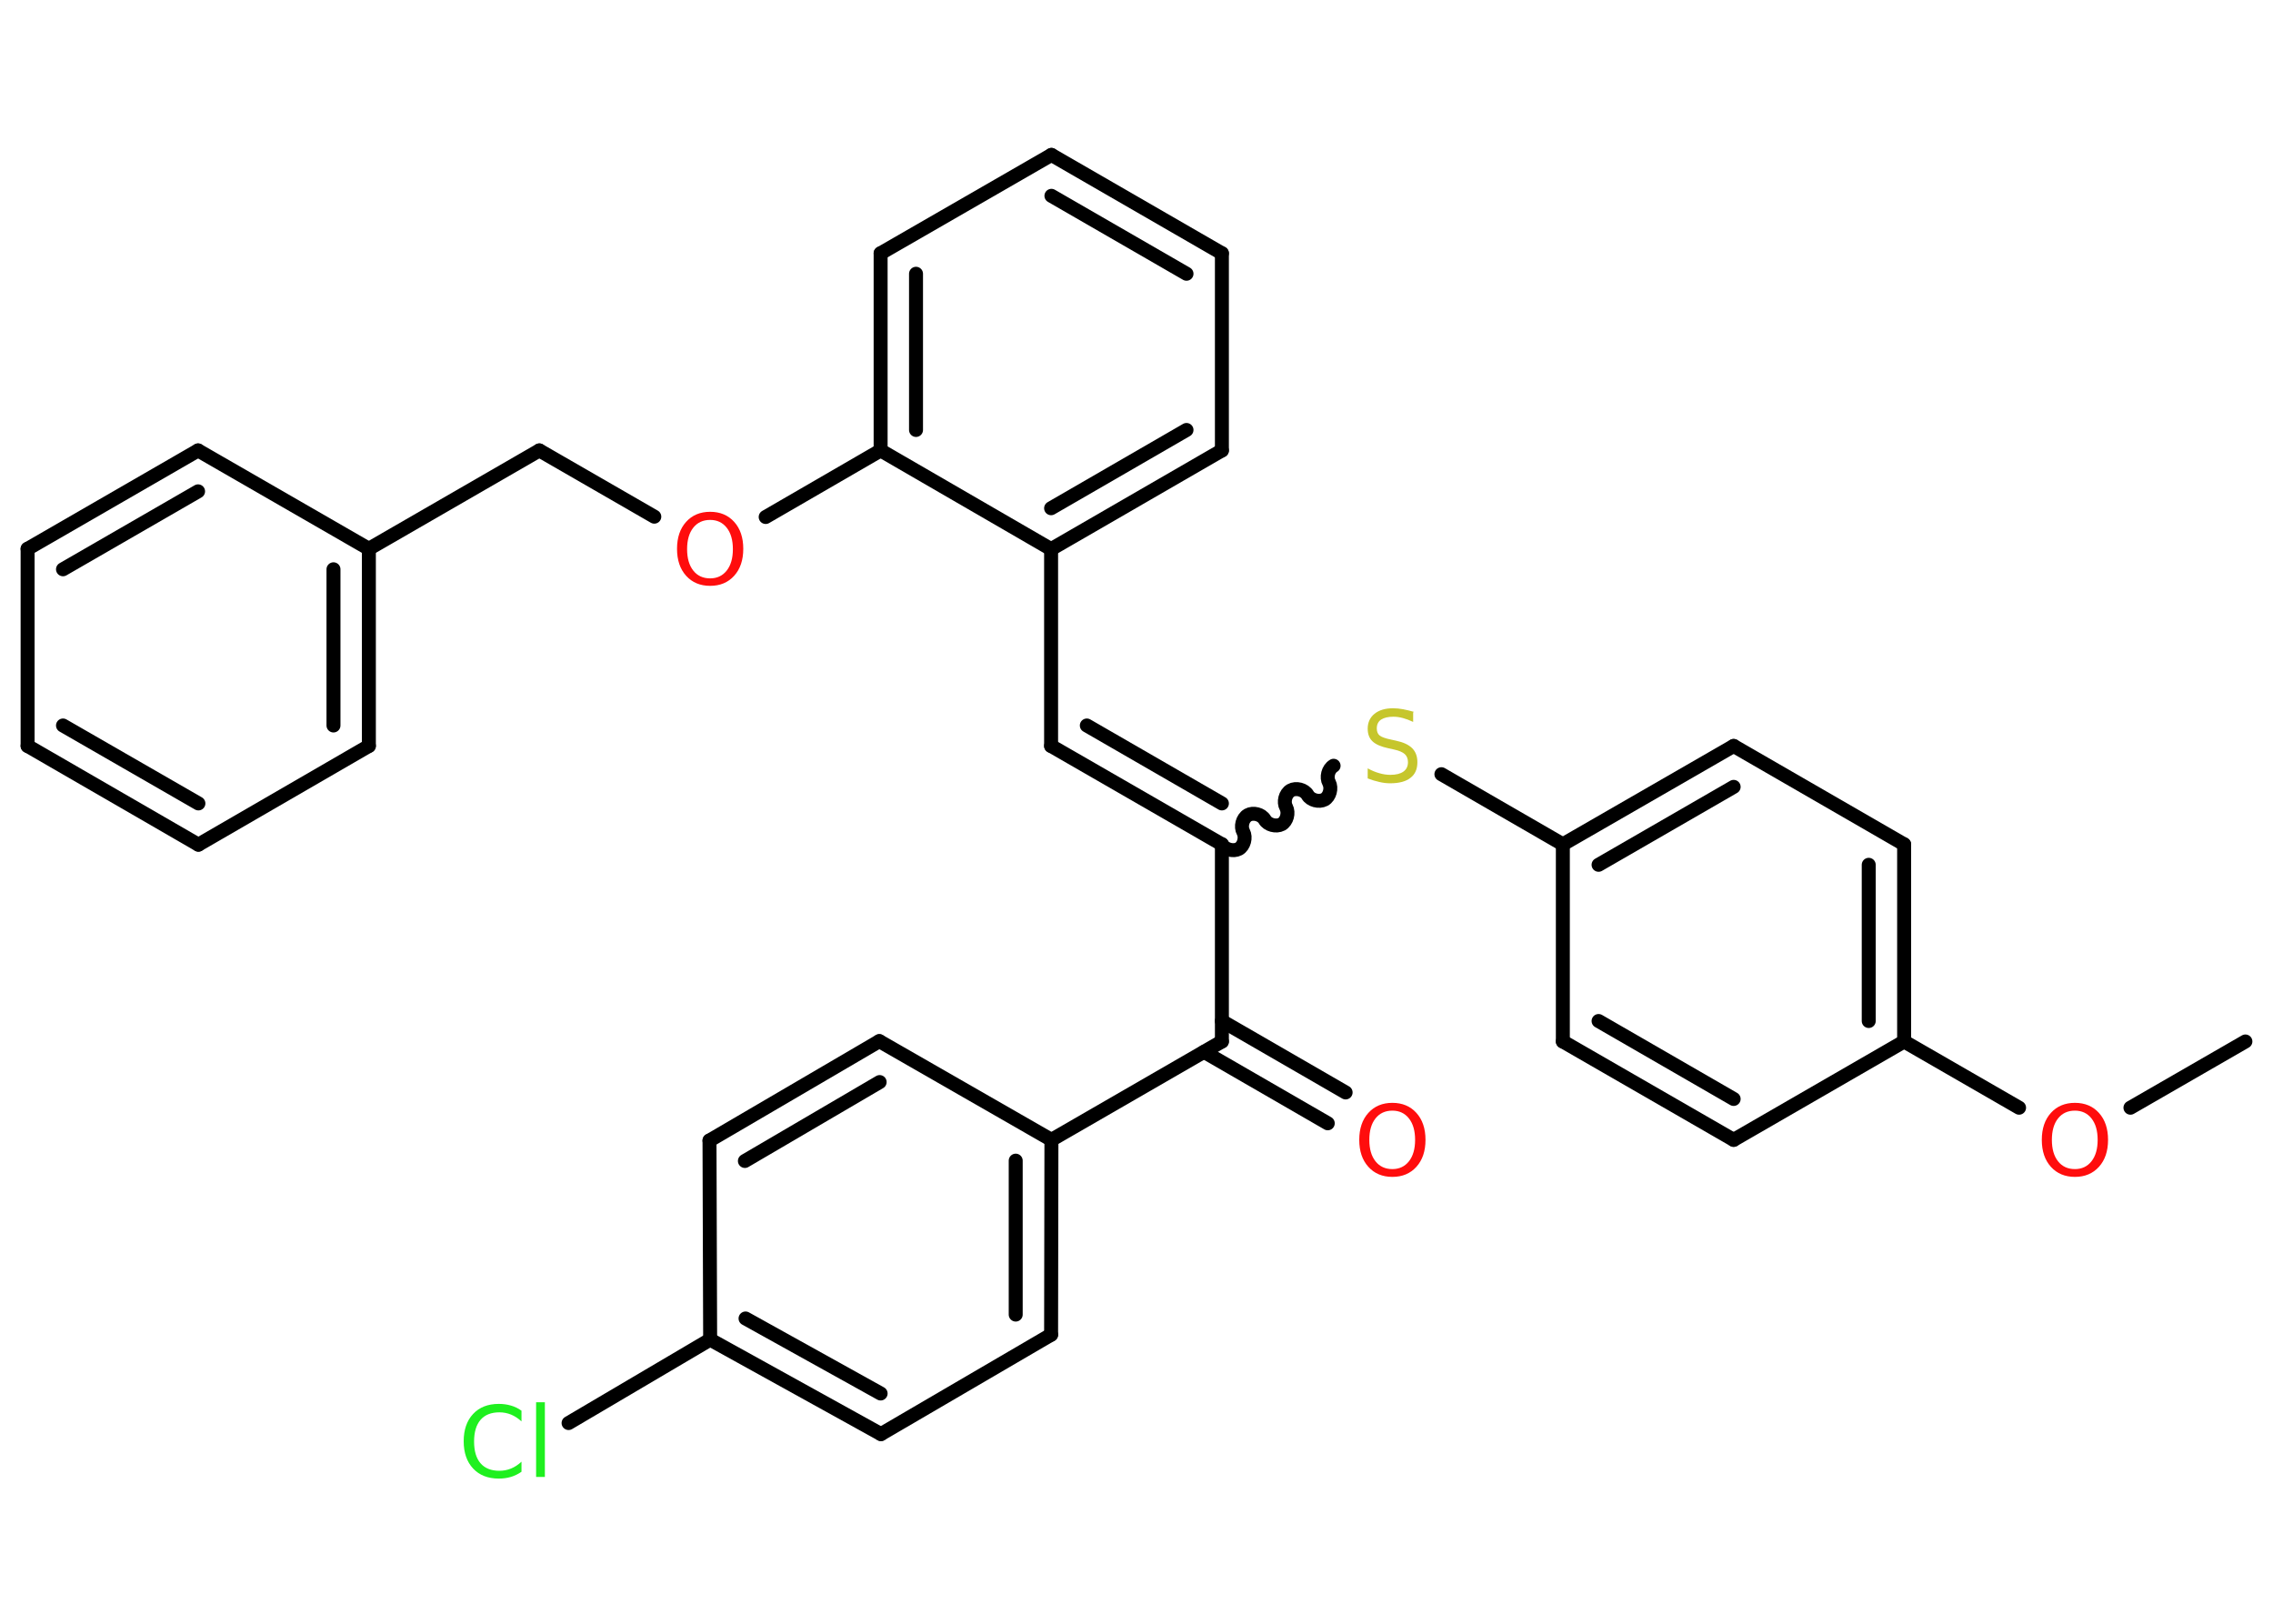 <?xml version='1.0' encoding='UTF-8'?>
<!DOCTYPE svg PUBLIC "-//W3C//DTD SVG 1.1//EN" "http://www.w3.org/Graphics/SVG/1.1/DTD/svg11.dtd">
<svg version='1.2' xmlns='http://www.w3.org/2000/svg' xmlns:xlink='http://www.w3.org/1999/xlink' width='70.0mm' height='50.0mm' viewBox='0 0 70.0 50.0'>
  <desc>Generated by the Chemistry Development Kit (http://github.com/cdk)</desc>
  <g stroke-linecap='round' stroke-linejoin='round' stroke='#000000' stroke-width='.43' fill='#FF0D0D'>
    <rect x='.0' y='.0' width='70.0' height='50.0' fill='#FFFFFF' stroke='none'/>
    <g id='mol1' class='mol'>
      <line id='mol1bnd1' class='bond' x1='69.15' y1='32.07' x2='65.61' y2='34.11'/>
      <line id='mol1bnd2' class='bond' x1='62.18' y1='34.11' x2='58.64' y2='32.07'/>
      <g id='mol1bnd3' class='bond'>
        <line x1='58.64' y1='32.07' x2='58.64' y2='26.0'/>
        <line x1='57.55' y1='31.44' x2='57.55' y2='26.63'/>
      </g>
      <line id='mol1bnd4' class='bond' x1='58.64' y1='26.0' x2='53.39' y2='22.97'/>
      <g id='mol1bnd5' class='bond'>
        <line x1='53.39' y1='22.97' x2='48.13' y2='26.0'/>
        <line x1='53.39' y1='24.23' x2='49.23' y2='26.63'/>
      </g>
      <line id='mol1bnd6' class='bond' x1='48.13' y1='26.0' x2='44.39' y2='23.84'/>
      <path id='mol1bnd7' class='bond' d='M37.63 26.0c.09 .16 .35 .23 .52 .14c.16 -.09 .23 -.35 .14 -.52c-.09 -.16 -.03 -.42 .14 -.52c.16 -.09 .42 -.03 .52 .14c.09 .16 .35 .23 .52 .14c.16 -.09 .23 -.35 .14 -.52c-.09 -.16 -.03 -.42 .14 -.52c.16 -.09 .42 -.03 .52 .14c.09 .16 .35 .23 .52 .14c.16 -.09 .23 -.35 .14 -.52c-.09 -.16 -.03 -.42 .14 -.52' fill='none' stroke='#000000' stroke-width='.43'/>
      <g id='mol1bnd8' class='bond'>
        <line x1='32.37' y1='22.97' x2='37.63' y2='26.0'/>
        <line x1='33.47' y1='22.34' x2='37.63' y2='24.74'/>
      </g>
      <line id='mol1bnd9' class='bond' x1='32.37' y1='22.97' x2='32.37' y2='16.91'/>
      <g id='mol1bnd10' class='bond'>
        <line x1='32.37' y1='16.91' x2='37.63' y2='13.87'/>
        <line x1='32.37' y1='15.65' x2='36.54' y2='13.24'/>
      </g>
      <line id='mol1bnd11' class='bond' x1='37.63' y1='13.87' x2='37.63' y2='7.8'/>
      <g id='mol1bnd12' class='bond'>
        <line x1='37.63' y1='7.8' x2='32.38' y2='4.77'/>
        <line x1='36.54' y1='8.43' x2='32.38' y2='6.03'/>
      </g>
      <line id='mol1bnd13' class='bond' x1='32.38' y1='4.77' x2='27.12' y2='7.8'/>
      <g id='mol1bnd14' class='bond'>
        <line x1='27.12' y1='7.8' x2='27.12' y2='13.87'/>
        <line x1='28.21' y1='8.43' x2='28.21' y2='13.24'/>
      </g>
      <line id='mol1bnd15' class='bond' x1='32.37' y1='16.91' x2='27.12' y2='13.87'/>
      <line id='mol1bnd16' class='bond' x1='27.12' y1='13.87' x2='23.58' y2='15.92'/>
      <line id='mol1bnd17' class='bond' x1='20.15' y1='15.91' x2='16.61' y2='13.87'/>
      <line id='mol1bnd18' class='bond' x1='16.61' y1='13.87' x2='11.36' y2='16.9'/>
      <g id='mol1bnd19' class='bond'>
        <line x1='11.36' y1='22.97' x2='11.36' y2='16.9'/>
        <line x1='10.27' y1='22.34' x2='10.27' y2='17.53'/>
      </g>
      <line id='mol1bnd20' class='bond' x1='11.36' y1='22.97' x2='6.11' y2='26.01'/>
      <g id='mol1bnd21' class='bond'>
        <line x1='.85' y1='22.97' x2='6.11' y2='26.01'/>
        <line x1='1.94' y1='22.34' x2='6.11' y2='24.74'/>
      </g>
      <line id='mol1bnd22' class='bond' x1='.85' y1='22.97' x2='.85' y2='16.9'/>
      <g id='mol1bnd23' class='bond'>
        <line x1='6.1' y1='13.87' x2='.85' y2='16.9'/>
        <line x1='6.1' y1='15.13' x2='1.94' y2='17.53'/>
      </g>
      <line id='mol1bnd24' class='bond' x1='11.36' y1='16.9' x2='6.1' y2='13.87'/>
      <line id='mol1bnd25' class='bond' x1='37.63' y1='26.0' x2='37.63' y2='32.07'/>
      <g id='mol1bnd26' class='bond'>
        <line x1='37.63' y1='31.44' x2='41.44' y2='33.64'/>
        <line x1='37.08' y1='32.39' x2='40.89' y2='34.59'/>
      </g>
      <line id='mol1bnd27' class='bond' x1='37.63' y1='32.07' x2='32.38' y2='35.1'/>
      <g id='mol1bnd28' class='bond'>
        <line x1='32.37' y1='41.1' x2='32.38' y2='35.1'/>
        <line x1='31.28' y1='40.48' x2='31.28' y2='35.74'/>
      </g>
      <line id='mol1bnd29' class='bond' x1='32.37' y1='41.1' x2='27.13' y2='44.16'/>
      <g id='mol1bnd30' class='bond'>
        <line x1='21.87' y1='41.25' x2='27.13' y2='44.16'/>
        <line x1='22.96' y1='40.6' x2='27.12' y2='42.91'/>
      </g>
      <line id='mol1bnd31' class='bond' x1='21.87' y1='41.25' x2='17.51' y2='43.82'/>
      <line id='mol1bnd32' class='bond' x1='21.87' y1='41.25' x2='21.85' y2='35.12'/>
      <g id='mol1bnd33' class='bond'>
        <line x1='27.08' y1='32.06' x2='21.85' y2='35.12'/>
        <line x1='27.09' y1='33.32' x2='22.94' y2='35.75'/>
      </g>
      <line id='mol1bnd34' class='bond' x1='32.38' y1='35.1' x2='27.08' y2='32.06'/>
      <line id='mol1bnd35' class='bond' x1='48.13' y1='26.0' x2='48.13' y2='32.07'/>
      <g id='mol1bnd36' class='bond'>
        <line x1='48.13' y1='32.07' x2='53.39' y2='35.1'/>
        <line x1='49.23' y1='31.44' x2='53.39' y2='33.84'/>
      </g>
      <line id='mol1bnd37' class='bond' x1='58.64' y1='32.07' x2='53.39' y2='35.1'/>
      <path id='mol1atm2' class='atom' d='M63.9 34.2q-.33 .0 -.52 .24q-.19 .24 -.19 .66q.0 .42 .19 .66q.19 .24 .52 .24q.32 .0 .51 -.24q.19 -.24 .19 -.66q.0 -.42 -.19 -.66q-.19 -.24 -.51 -.24zM63.9 33.96q.46 .0 .74 .31q.28 .31 .28 .83q.0 .52 -.28 .83q-.28 .31 -.74 .31q-.46 .0 -.74 -.31q-.28 -.31 -.28 -.83q.0 -.52 .28 -.83q.28 -.31 .74 -.31z' stroke='none'/>
      <path id='mol1atm7' class='atom' d='M43.52 21.94v.29q-.17 -.08 -.32 -.12q-.15 -.04 -.29 -.04q-.24 .0 -.38 .09q-.13 .09 -.13 .27q.0 .15 .09 .22q.09 .07 .33 .12l.18 .04q.33 .07 .49 .23q.16 .16 .16 .43q.0 .32 -.21 .48q-.21 .17 -.63 .17q-.16 .0 -.33 -.04q-.18 -.04 -.36 -.11v-.31q.18 .1 .36 .15q.17 .05 .34 .05q.26 .0 .4 -.1q.14 -.1 .14 -.29q.0 -.16 -.1 -.25q-.1 -.09 -.33 -.14l-.18 -.04q-.33 -.07 -.48 -.21q-.15 -.14 -.15 -.39q.0 -.29 .21 -.46q.21 -.17 .57 -.17q.15 .0 .31 .03q.16 .03 .33 .08z' stroke='none' fill='#C6C62C'/>
      <path id='mol1atm16' class='atom' d='M21.87 16.01q-.33 .0 -.52 .24q-.19 .24 -.19 .66q.0 .42 .19 .66q.19 .24 .52 .24q.32 .0 .51 -.24q.19 -.24 .19 -.66q.0 -.42 -.19 -.66q-.19 -.24 -.51 -.24zM21.87 15.76q.46 .0 .74 .31q.28 .31 .28 .83q.0 .52 -.28 .83q-.28 .31 -.74 .31q-.46 .0 -.74 -.31q-.28 -.31 -.28 -.83q.0 -.52 .28 -.83q.28 -.31 .74 -.31z' stroke='none'/>
      <path id='mol1atm25' class='atom' d='M42.88 34.2q-.33 .0 -.52 .24q-.19 .24 -.19 .66q.0 .42 .19 .66q.19 .24 .52 .24q.32 .0 .51 -.24q.19 -.24 .19 -.66q.0 -.42 -.19 -.66q-.19 -.24 -.51 -.24zM42.88 33.96q.46 .0 .74 .31q.28 .31 .28 .83q.0 .52 -.28 .83q-.28 .31 -.74 .31q-.46 .0 -.74 -.31q-.28 -.31 -.28 -.83q.0 -.52 .28 -.83q.28 -.31 .74 -.31z' stroke='none'/>
      <path id='mol1atm30' class='atom' d='M16.06 43.45v.32q-.15 -.14 -.32 -.21q-.17 -.07 -.36 -.07q-.38 .0 -.58 .23q-.2 .23 -.2 .67q.0 .44 .2 .67q.2 .23 .58 .23q.19 .0 .36 -.07q.17 -.07 .32 -.21v.31q-.16 .11 -.33 .16q-.17 .05 -.37 .05q-.5 .0 -.79 -.31q-.29 -.31 -.29 -.84q.0 -.53 .29 -.84q.29 -.31 .79 -.31q.2 .0 .37 .05q.18 .05 .33 .16zM16.51 43.18h.27v2.3h-.27v-2.3z' stroke='none' fill='#1FF01F'/>
    </g>
  </g>
</svg>
